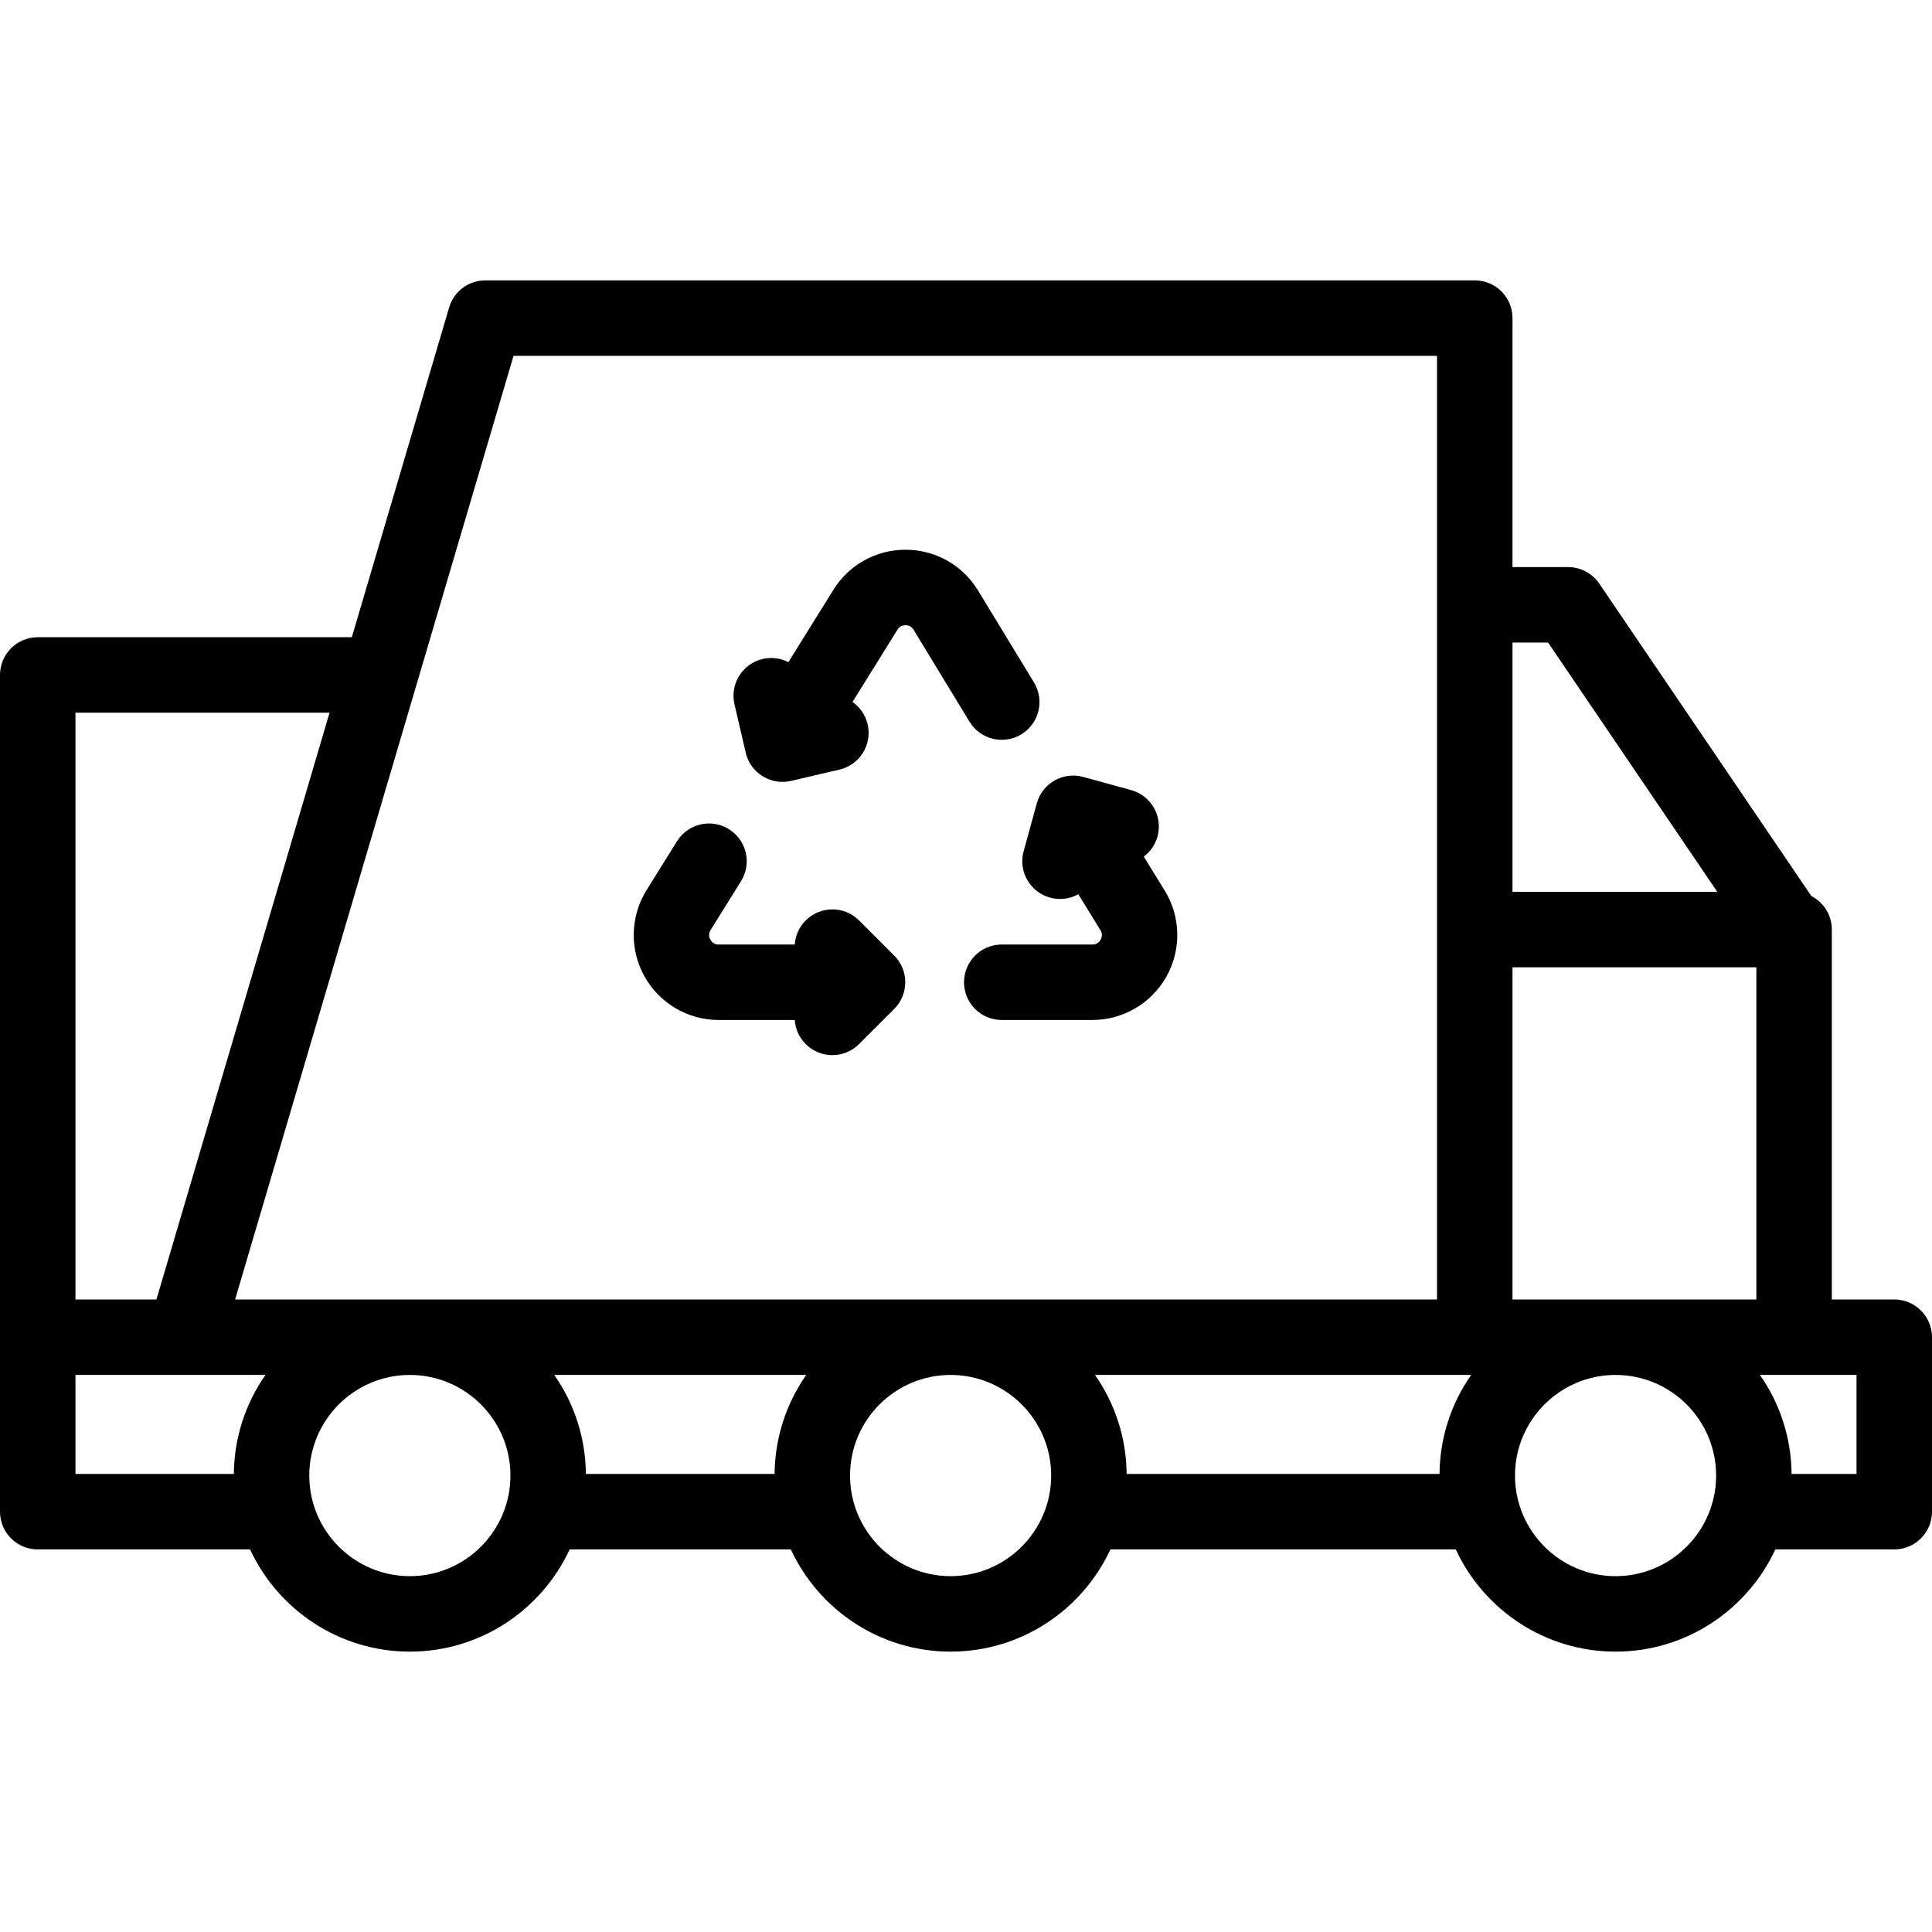 <?xml version="1.0"?>
<svg xmlns="http://www.w3.org/2000/svg" xmlns:xlink="http://www.w3.org/1999/xlink" xmlns:svgjs="http://svgjs.com/svgjs" version="1.1" width="512" height="512" x="0" y="0" viewBox="0 0 512 512" style="enable-background:new 0 0 512 512" xml:space="preserve" class=""><g><g xmlns="http://www.w3.org/2000/svg"><path d="m502 344.373h-16.546v-98.026c0-3.88-2.211-7.245-5.442-8.903l-56.178-82.771c-1.861-2.742-4.96-4.384-8.274-4.384h-14.737v-65.988c0-5.522-4.478-10-10-10h-262.205c-4.433 0-8.337 2.918-9.591 7.17l-25.788 87.401h-83.239c-5.523 0-10 4.478-10 10v221.741c0 5.522 4.477 10 10 10h56.273c7.413 15.978 23.606 27.086 42.345 27.086s34.932-11.108 42.345-27.086h58.615c7.413 15.978 23.606 27.086 42.344 27.086s34.932-11.108 42.345-27.086h91.526c7.413 15.978 23.606 27.086 42.345 27.086s34.932-11.108 42.345-27.086h31.517c5.522 0 10-4.478 10-10v-46.24c0-5.522-4.478-10-10-10zm-101.177 0v-88.026h64.631v88.026zm-19.334 46.24h-82.917c-.087-9.744-3.175-18.785-8.383-26.24h99.682c-5.207 7.455-8.295 16.496-8.382 26.24zm28.773-220.324 44.834 66.058h-54.272v-66.058zm-274.168-75.988h244.729v250.072h-318.513zm69.179 296.312h-50.005c-.087-9.744-3.175-18.785-8.383-26.24h66.771c-5.208 7.455-8.296 16.496-8.383 26.24zm-117.935-201.741-45.881 155.501h-21.457v-155.501zm-67.338 175.501h50.351c-5.208 7.455-8.296 16.496-8.383 26.24h-41.968zm88.618 53.326c-14.696 0-26.652-11.961-26.652-26.663s11.956-26.663 26.652-26.663 26.652 11.961 26.652 26.663-11.956 26.663-26.652 26.663zm143.304 0c-14.696 0-26.652-11.961-26.652-26.663s11.956-26.663 26.652-26.663c14.697 0 26.653 11.961 26.653 26.663s-11.956 26.663-26.653 26.663zm176.217 0c-14.696 0-26.652-11.961-26.652-26.663s11.956-26.663 26.652-26.663 26.652 11.961 26.652 26.663-11.956 26.663-26.652 26.663zm63.861-27.086h-17.212c-.087-9.744-3.175-18.785-8.383-26.24h25.595z" fill="#000000" data-original="#000000" style="" class=""/><path d="m190.453 270.309h20.163c.159 2.326 1.127 4.606 2.905 6.384 1.953 1.952 4.512 2.929 7.071 2.929s5.119-.977 7.071-2.929l9.313-9.313c3.905-3.905 3.905-10.237 0-14.143l-9.313-9.313c-3.905-3.904-10.237-3.904-14.143 0-1.777 1.778-2.745 4.058-2.905 6.384h-20.163c-1.221 0-1.867-.702-2.194-1.291-.328-.589-.582-1.509.063-2.545l8.06-12.957c2.917-4.69 1.48-10.856-3.209-13.773-4.688-2.915-10.855-1.479-13.773 3.209l-8.06 12.957c-4.315 6.937-4.531 15.683-.563 22.823s11.508 11.578 19.677 11.578z" fill="#000000" data-original="#000000" style="" class=""/><path d="m271.276 225.585c-1.463 5.326 1.669 10.829 6.994 12.291.887.244 1.777.36 2.654.36 1.717 0 3.379-.446 4.839-1.255l5.849 9.491c.645 1.036.39 1.956.063 2.545s-.974 1.291-2.194 1.291h-24.005c-5.522 0-10 4.478-10 10s4.478 10 10 10h24.005c8.169 0 15.709-4.437 19.677-11.577 3.968-7.142 3.753-15.887-.54-22.787l-5.503-8.93c1.71-1.284 3.023-3.124 3.633-5.344 1.463-5.326-1.669-10.829-6.994-12.291l-12.699-3.487c-5.328-1.467-10.829 1.669-12.291 6.994z" fill="#000000" data-original="#000000" style="" class=""/><path d="m197.626 199.469c1.074 4.617 5.186 7.736 9.731 7.736.75 0 1.513-.085 2.275-.262l12.827-2.984c5.379-1.252 8.725-6.627 7.474-12.006-.582-2.502-2.057-4.563-4.008-5.927l11.911-19.153c.609-.979 1.495-1.185 2.131-1.185.636.001 1.522.206 2.079 1.1l14.887 24.47c2.87 4.718 9.021 6.218 13.74 3.346 4.719-2.87 6.217-9.022 3.346-13.74l-14.938-24.555c-4.137-6.649-11.282-10.619-19.113-10.62-7.831 0-14.977 3.971-19.114 10.621l-11.918 19.164c-2.03-1.039-4.424-1.394-6.819-.838-5.379 1.252-8.725 6.627-7.474 12.006z" fill="#000000" data-original="#000000" style="" class=""/></g></g></svg>
